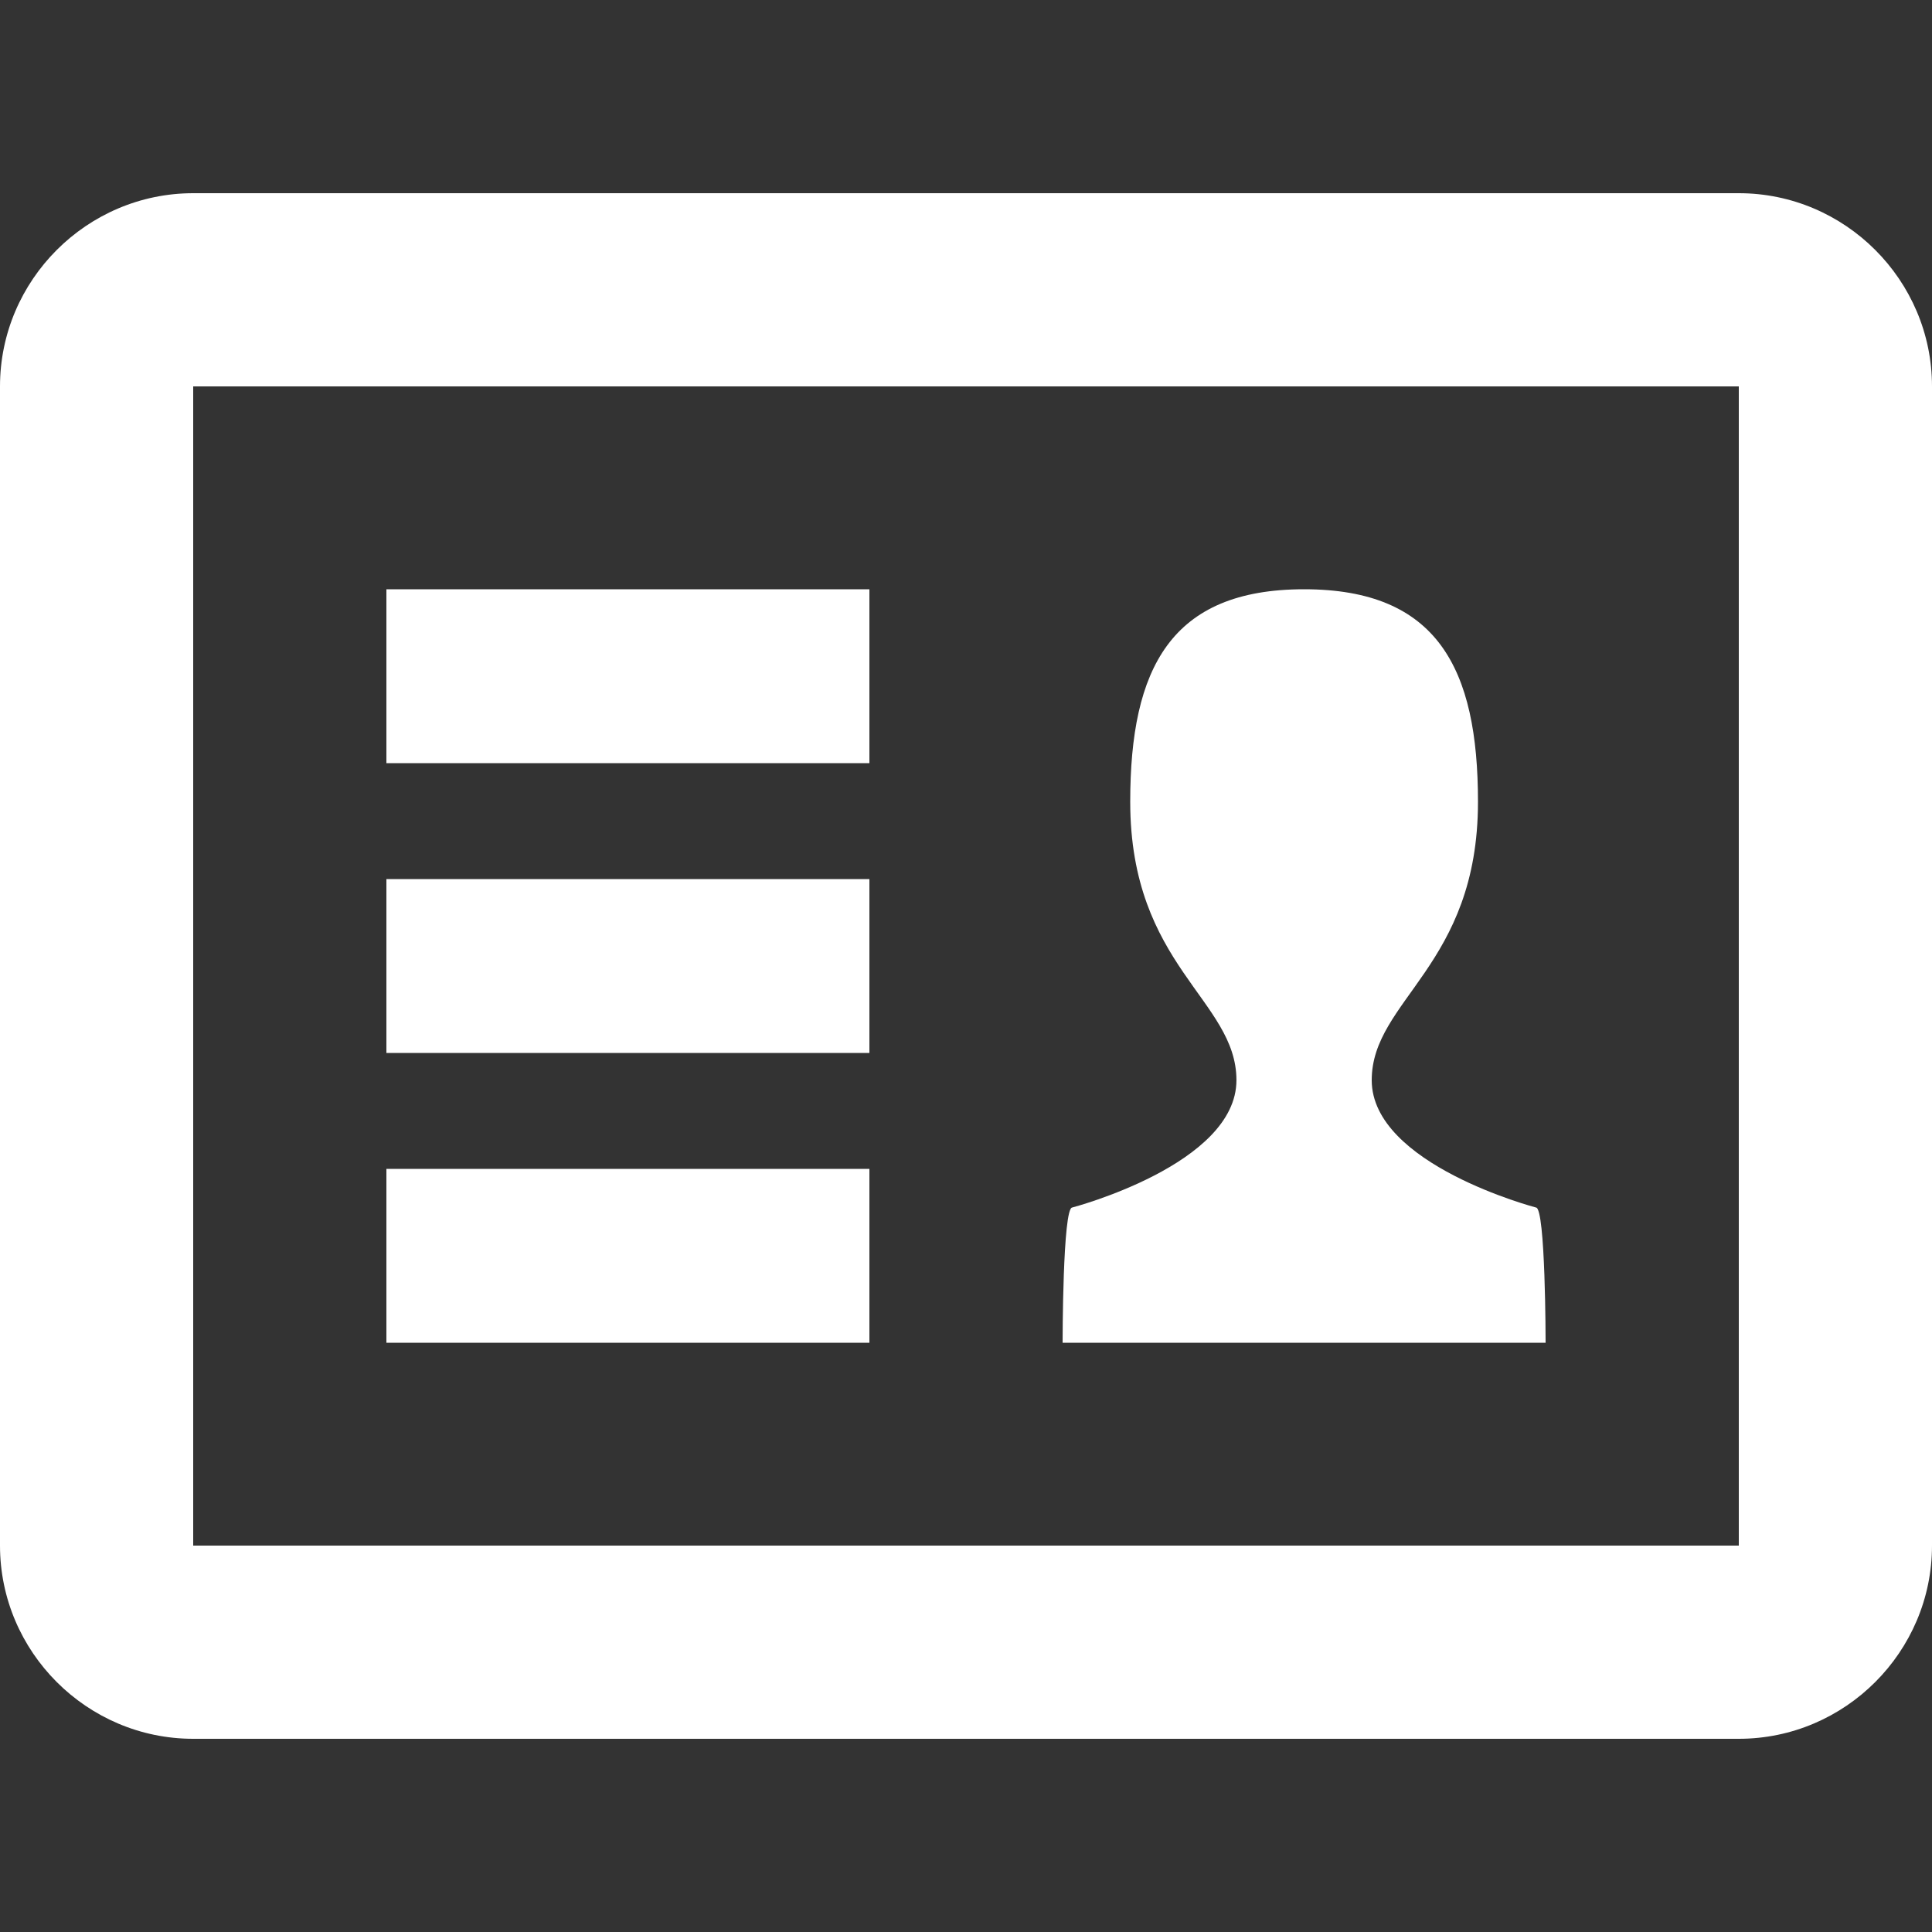 <?xml version="1.0" encoding="iso-8859-1"?>
<!-- Generator: Adobe Illustrator 18.1.1, SVG Export Plug-In . SVG Version: 6.00 Build 0)  -->
<svg xmlns="http://www.w3.org/2000/svg" xmlns:xlink="http://www.w3.org/1999/xlink" version="1.1" id="Capa_1" x="0px" y="0px" viewBox="0 0 100 100" style="enable-background:new 0 0 100 100;" xml:space="preserve" width="512px" height="512px">
<rect x="0" y="0" width="100" height="100" fill="#333333" stroke="none"/>
<g>
	<g>
		<path d="M90,10H10C4.5,10,0,14.5,0,20v60c0,5.5,4.5,10,10,10h80c5.5,0,10-4.5,10-10V20    C100,14.5,95.5,10,90,10z M90,80H10V20h80V80z M45,60.5H20v9h25V60.5z M45,45.5H20v9h25V45.5z M45,30.5H20v9h25V30.5z M79.5,62.5    c0,0-8.5-2.224-8.5-6.589C71,51.75,76.5,50,76.5,41.5c0-6.903-2.098-11-9-11c-6.904,0-9,4.097-9,11    c0,8.5,5.498,10.25,5.498,14.411c0,4.365-8.498,6.589-8.498,6.589c-0.5,0-0.5,7-0.5,7h25C80,69.5,80,62.5,79.5,62.5z" fill="#FFFFFF"/>
	</g>
</g>
<g>
</g>
<g>
</g>
<g>
</g>
<g>
</g>
<g>
</g>
<g>
</g>
<g>
</g>
<g>
</g>
<g>
</g>
<g>
</g>
<g>
</g>
<g>
</g>
<g>
</g>
<g>
</g>
<g>
</g>
</svg>

